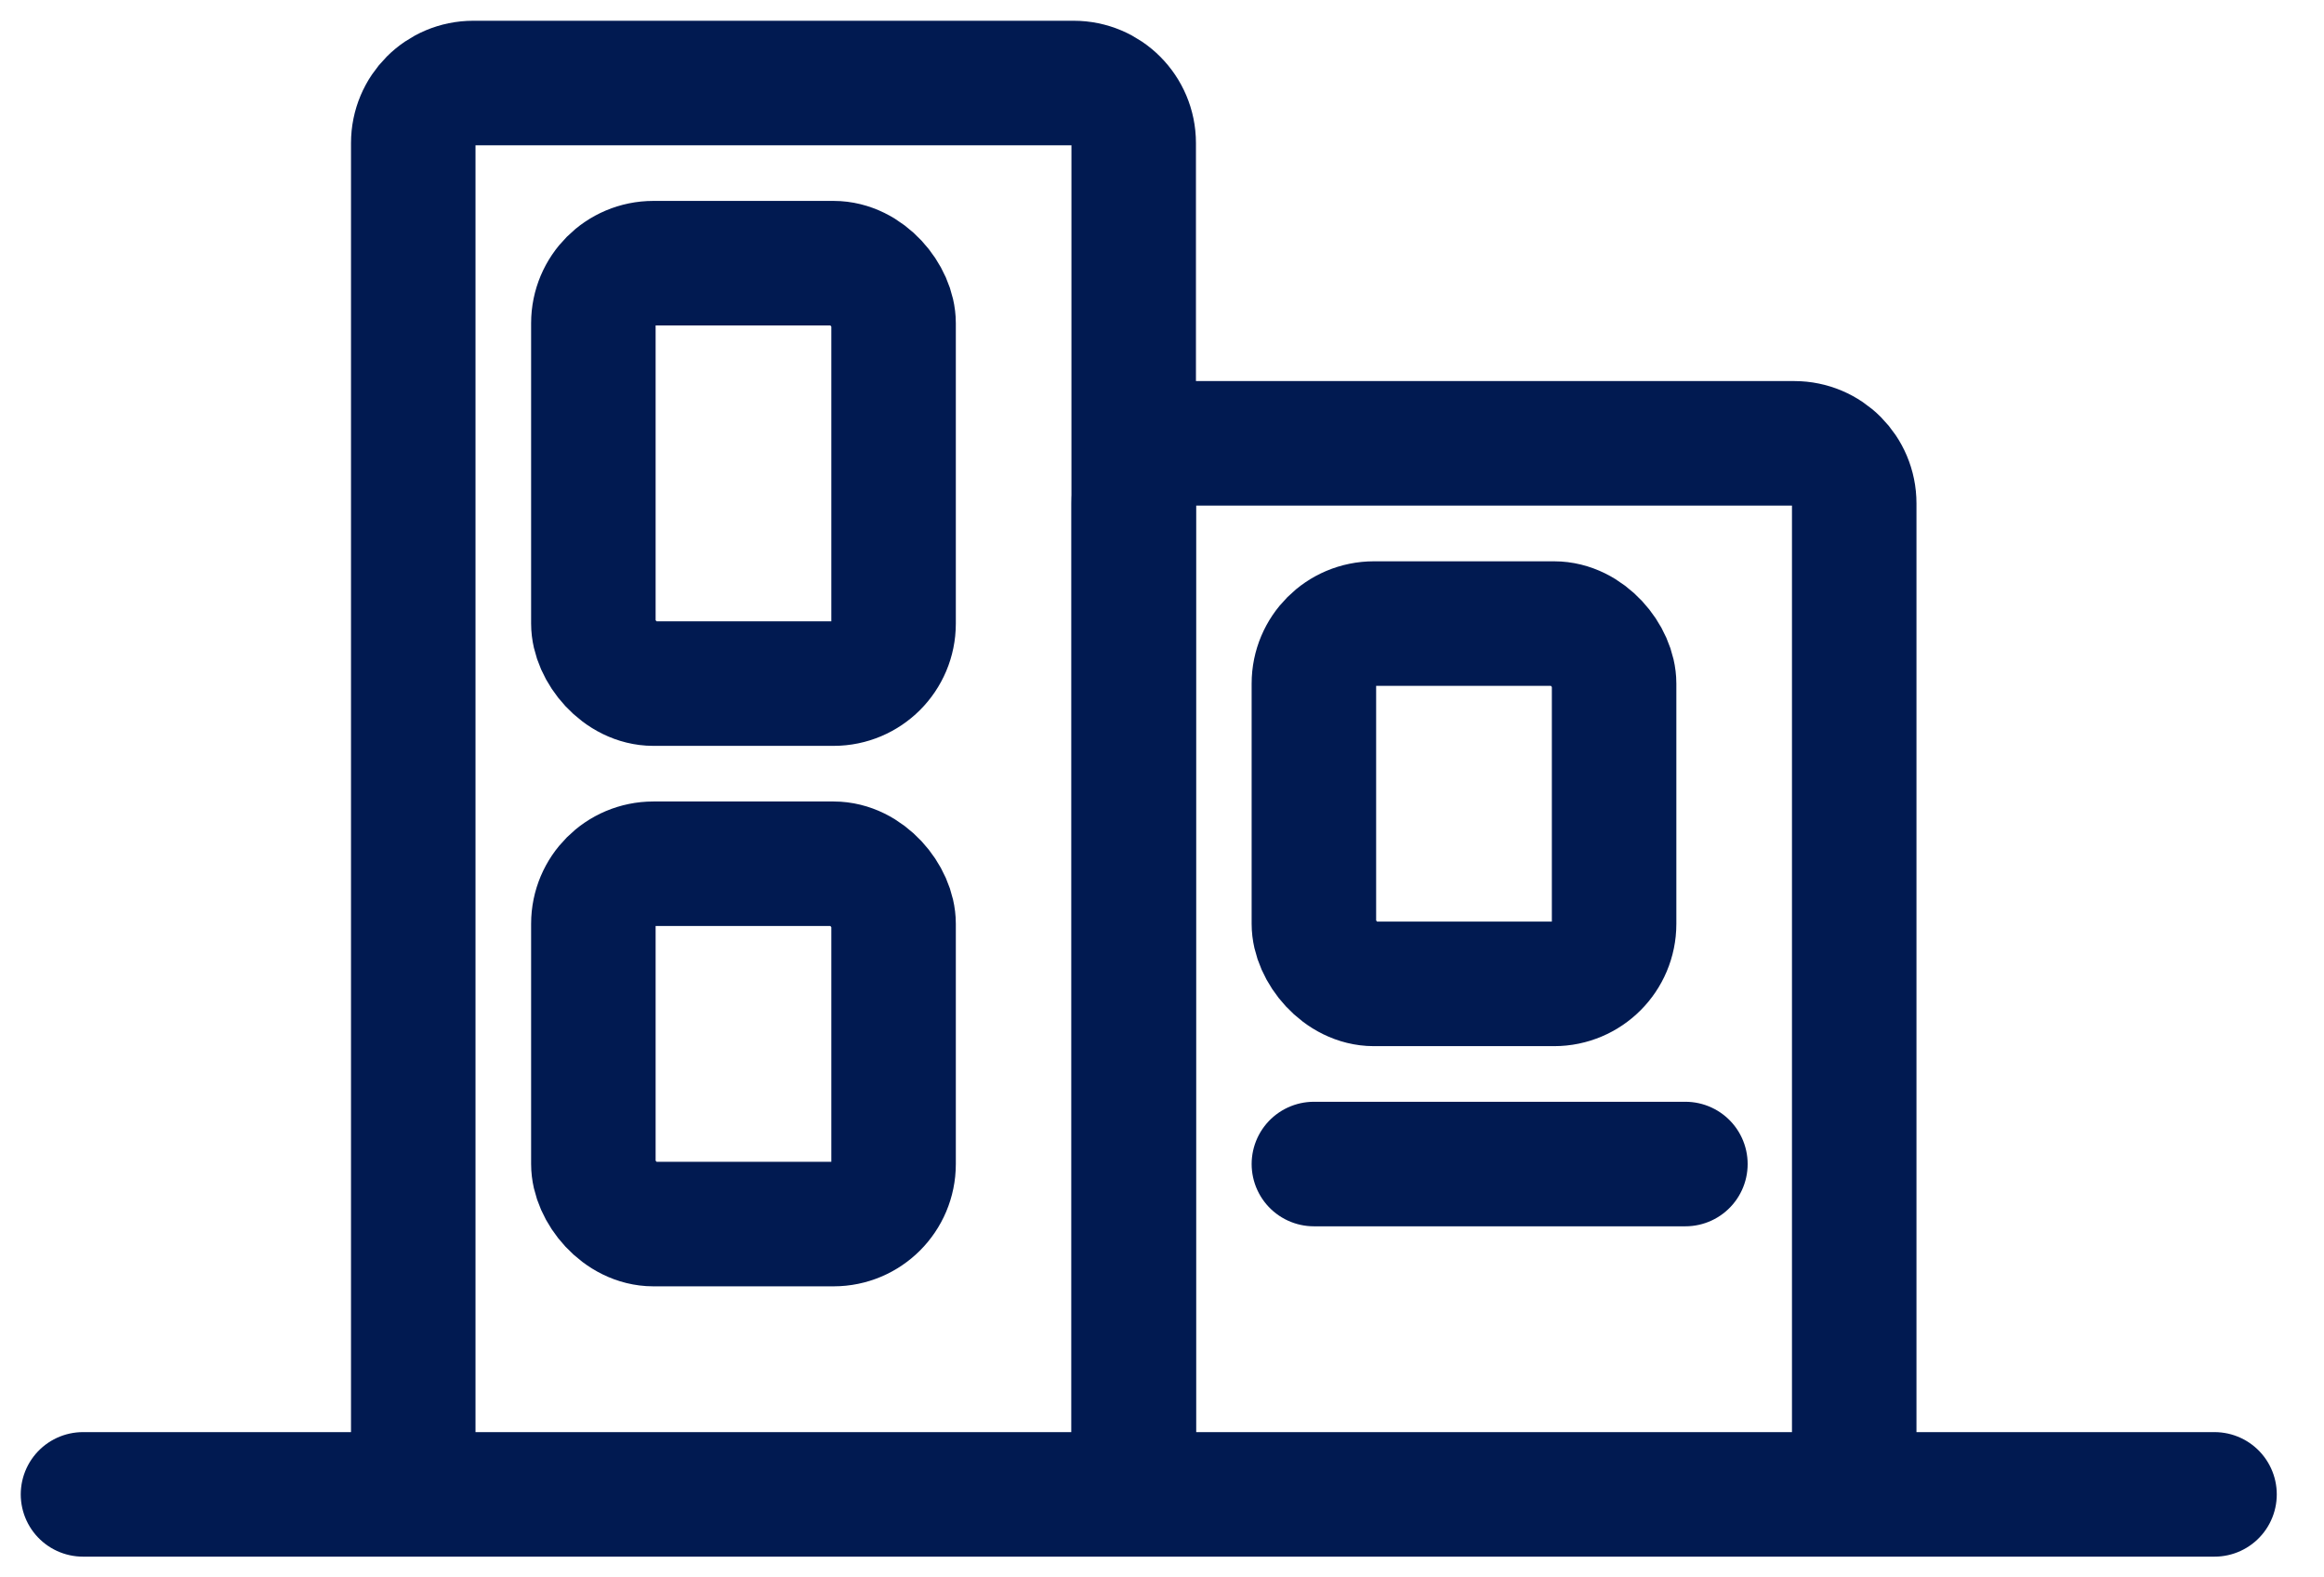 <svg width="28" height="19" viewBox="0 0 28 19" fill="none" xmlns="http://www.w3.org/2000/svg">
<path d="M13.659 17.638V1.723C13.659 1.324 13.335 1 12.936 1H5.702C5.302 1 4.979 1.324 4.979 1.723V17.638" stroke="#011A51" stroke-width="1.5"/>
<path d="M22.34 17.638V6.064C22.34 5.664 22.017 5.34 21.617 5.34H14.383C13.983 5.34 13.66 5.664 13.66 6.064V17.638" stroke="#011A51" stroke-width="1.5"/>
<path d="M1 18H26.681" stroke="#011A51" stroke-width="1.5" stroke-linecap="round"/>
<rect x="7.149" y="3.17" width="3.617" height="5.064" rx="0.723" stroke="#011A51" stroke-width="1.5"/>
<rect x="7.149" y="10.404" width="3.617" height="4.34" rx="0.723" stroke="#011A51" stroke-width="1.5"/>
<rect x="15.83" y="7.511" width="3.617" height="4.34" rx="0.723" stroke="#011A51" stroke-width="1.5"/>
<path d="M15.83 14.021H20.306" stroke="#011A51" stroke-width="1.5" stroke-linecap="round"/>
</svg>
